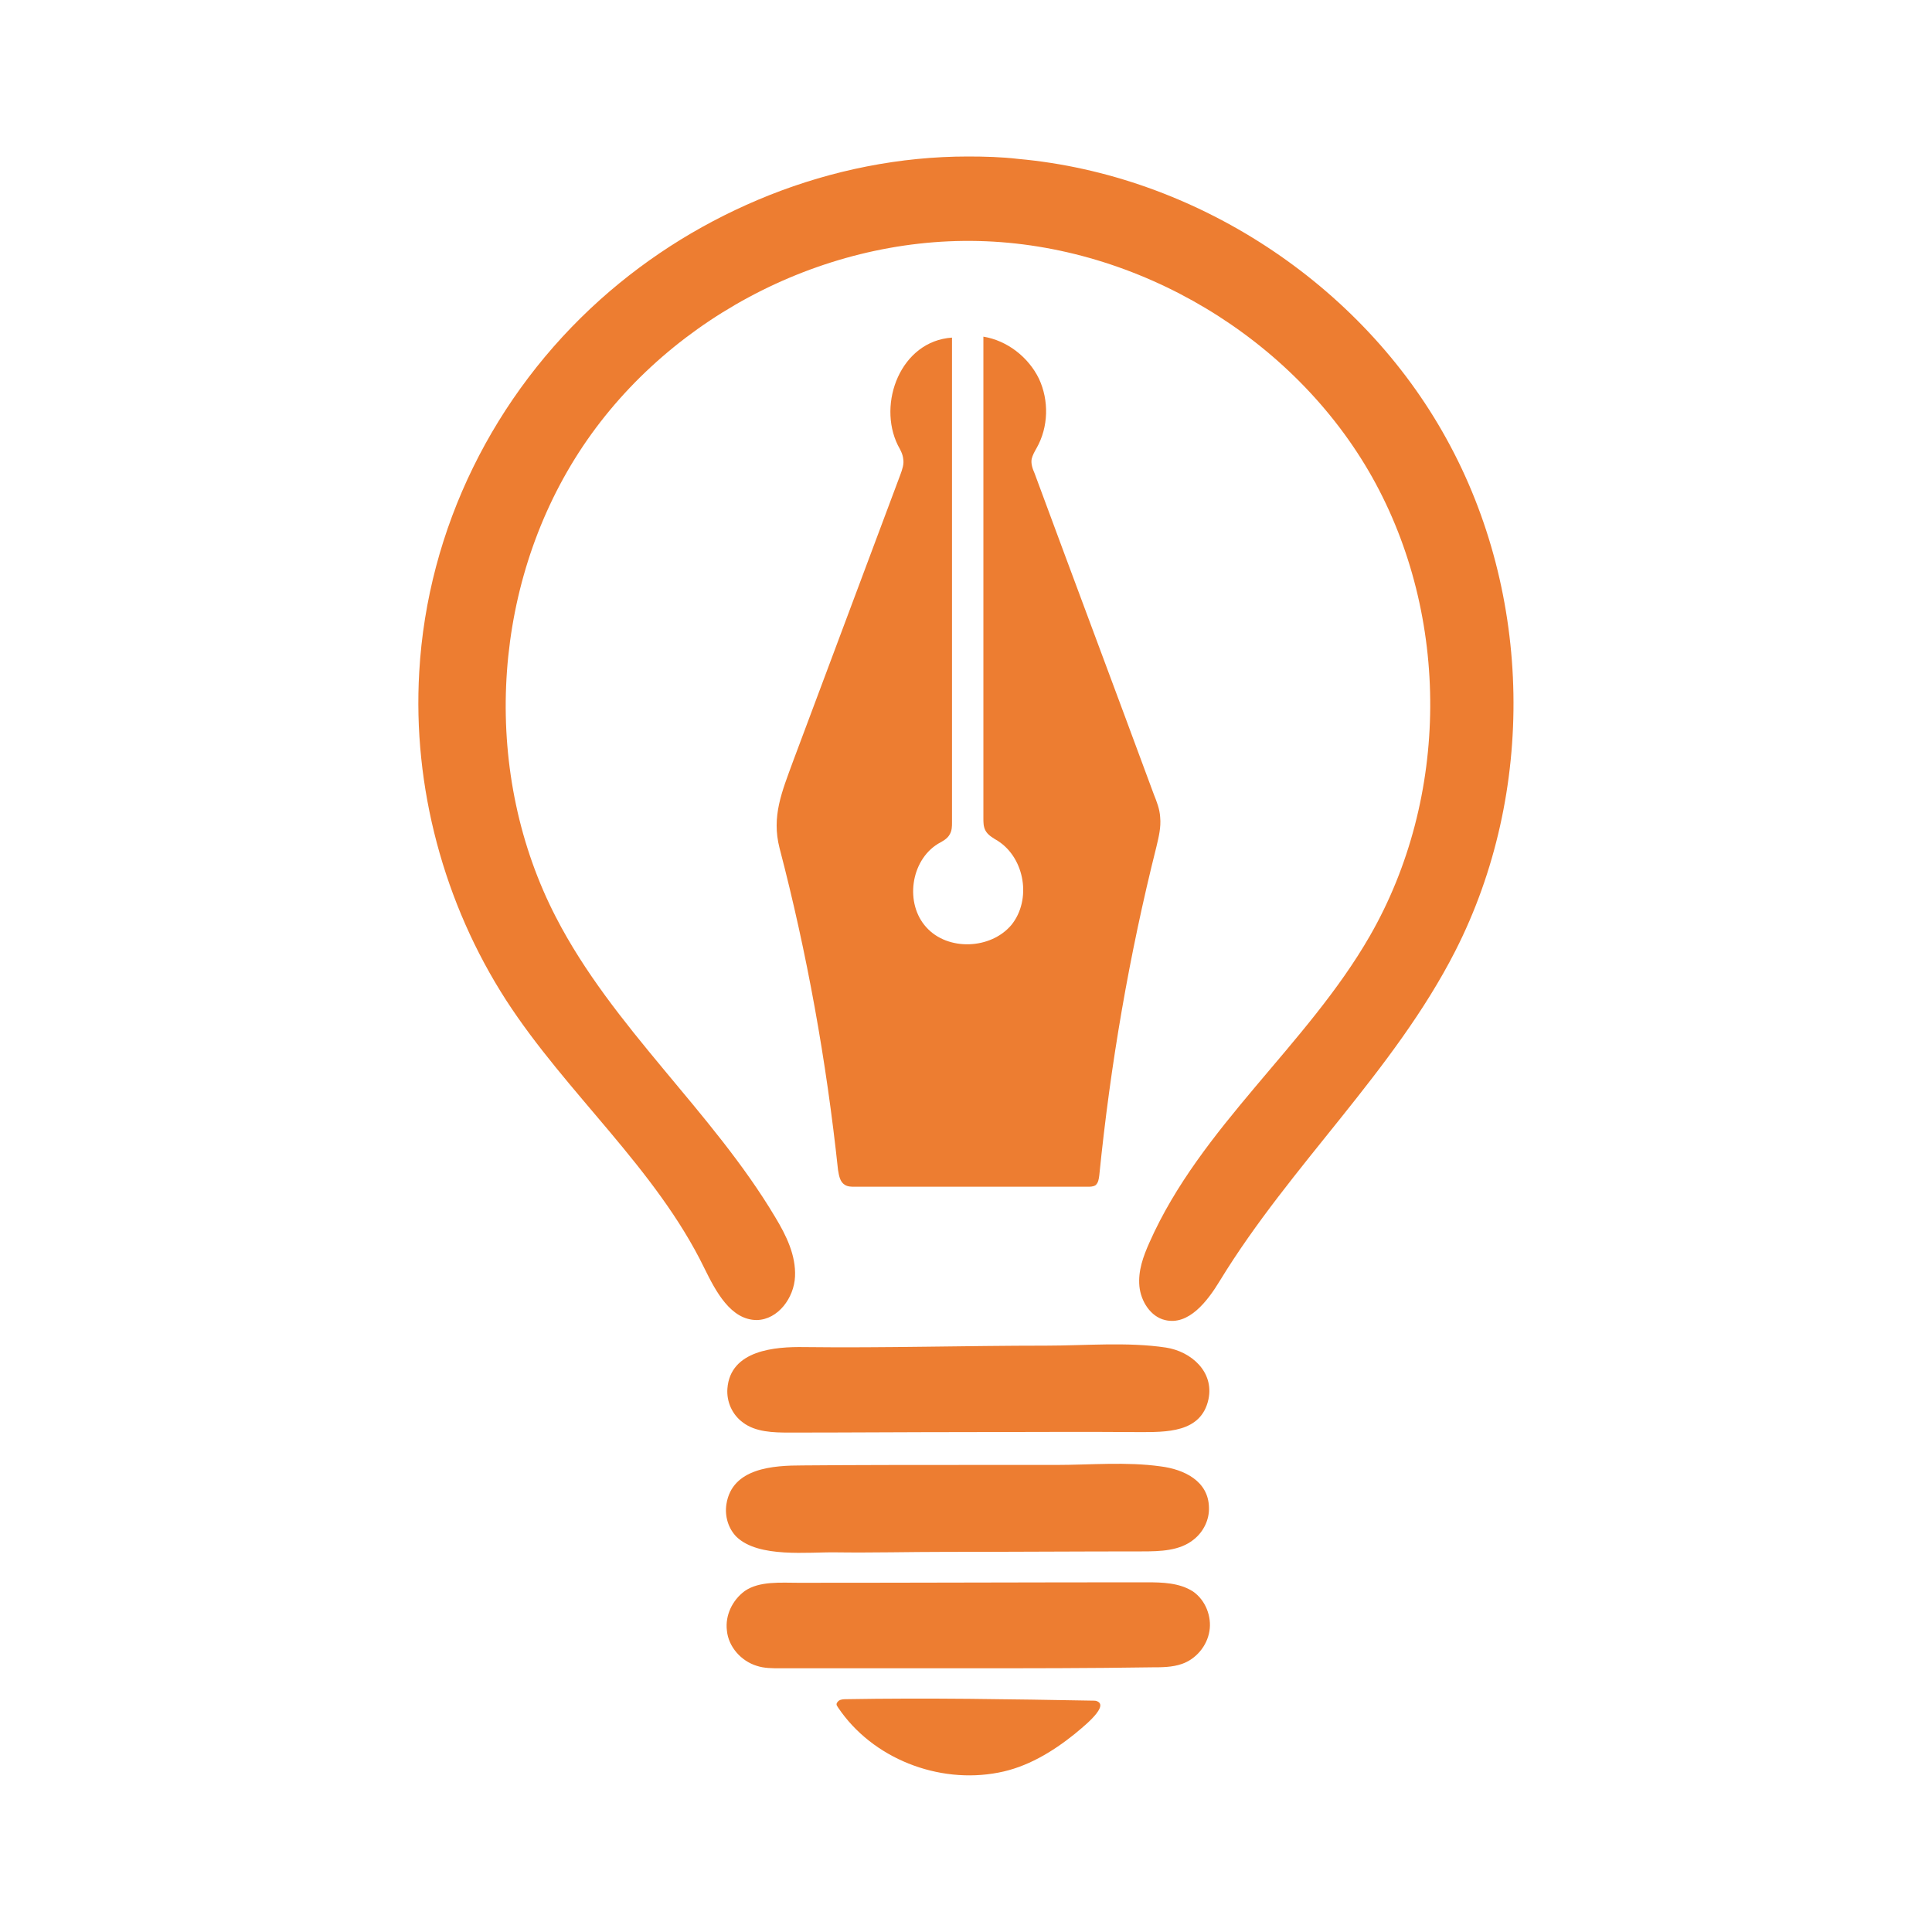 <svg fill="#ed7d31" xmlns="http://www.w3.org/2000/svg" viewBox="0 0 400 400"><path d="M159.3 40.4c13.1-5.2 27.1-8 41.1-8 3.5 0 7 .1 10.4.5 36.6 3.3 71 25.8 88.7 58 17.8 32.2 18.5 73.2 1.8 106-12.7 24.9-34.1 44.3-48.7 68.2-2.6 4.3-6.5 9.4-11.4 8.2-3-.7-5-3.9-5.3-7-.3-3.2.8-6.2 2.1-9.1 10.6-23.9 32.6-40.8 45.6-63.4 16.5-28.7 16.7-66.1.5-95-16.2-28.8-48.4-48.1-81.5-48.9S136.5 66.8 119 95s-19.1 65.5-3.9 94.9c11.8 22.9 32.3 40.1 45.4 62.1 2.3 3.8 4.3 7.9 4.1 12.3-.2 4.4-3.5 8.9-7.9 9-5.4 0-8.5-5.9-10.9-10.8-10.1-20.7-28.5-36.1-41-55.4-12.9-20-19.4-44.2-18-68 1.7-29.7 15.5-57.4 37.5-77.1 10.4-9.3 22.2-16.5 35-21.6z"/><path d="M197.1 69.9v100.4c0 .8 0 1.7-.5 2.5-.5.9-1.5 1.4-2.4 1.9-5.7 3.5-6.9 12.4-2.4 17.3 4.4 4.9 13.3 4.6 17.6-.5 4.2-5.2 2.8-13.8-2.8-17.4-1-.6-2.1-1.2-2.6-2.2-.4-.8-.4-1.6-.4-2.5V69.7c4.9.8 9.3 4.2 11.5 8.7 2.1 4.5 2 10-.5 14.4-.4.7-.8 1.4-1 2.2-.2 1 .2 2.1.6 3 8.2 22.2 16.5 44.3 24.7 66.5.6 1.5 1.2 3 1.3 4.7.2 2.1-.3 4.1-.8 6.2-5.6 22.3-9.5 45-11.8 67.9-.1.8-.2 1.6-.8 2.1-.5.3-1.1.3-1.6.3h-48.3c-.6 0-1.4 0-2-.4-1-.6-1.2-1.9-1.4-3.1-2.4-22.5-6.4-44.8-12.1-66.6-1.7-6.6.5-11.7 2.8-18 7.4-19.8 14.8-39.5 22.2-59.3.4-1.1.8-2.2.6-3.3-.1-1-.6-1.9-1.1-2.8-4.3-8.7.6-21.6 11.2-22.3zm3.2 233.4h18.3c7.1 0 14.6-.7 21.7.3 4.8.6 9.9 3 10 8.5.1 2.5-1.1 5-3.1 6.6-2.9 2.4-7 2.5-10.8 2.5-13.5 0-27.1.1-40.6.1-7.5 0-15.1.2-22.7.1-5.8-.1-16 1.2-20.6-3.2-1.7-1.7-2.5-4.3-2.1-6.8 1.2-7.5 9.7-8 15.8-8 11.4-.1 22.8-.1 34.1-.1zm-.1 42.1h-38.7c-1.6 0-3.3 0-4.8-.5-3.3-1-5.9-4-6.2-7.3-.4-3.1 1.1-6.3 3.7-8.2 3-2.1 7.6-1.7 11.1-1.7 24 0 48.1-.1 72.1-.1 3.3 0 6.8.1 9.6 1.9 2.6 1.8 3.9 5.2 3.4 8.2-.5 3.1-2.8 5.8-5.7 6.8-2 .7-4.2.7-6.2.7-12.9.2-25.6.2-38.3.2zm.2-48.9c-12.3 0-24.7.1-37 .1-3.3 0-7-.1-9.6-2.1-2.2-1.6-3.4-4.3-3.2-7 .6-8 9.9-8.7 15.9-8.6 16.7.2 33.4-.3 50.1-.3 8 0 16.9-.8 24.8.4 5.2.8 10 5 8.8 10.7-1.5 7-8.8 6.8-14.5 6.8-11.8-.1-23.6 0-35.3 0zm-27 55.9c.3-.5 1-.6 1.6-.6 17.1-.3 34.2 0 51.3.3.3 0 .7 0 1 .2 2.3 1.2-3.9 5.9-4.8 6.7-4.6 3.7-9.9 6.9-15.8 8-12.4 2.4-26.1-2.9-33.2-13.5-.1-.2-.3-.4-.3-.6 0-.3.1-.4.2-.5z"/></svg>